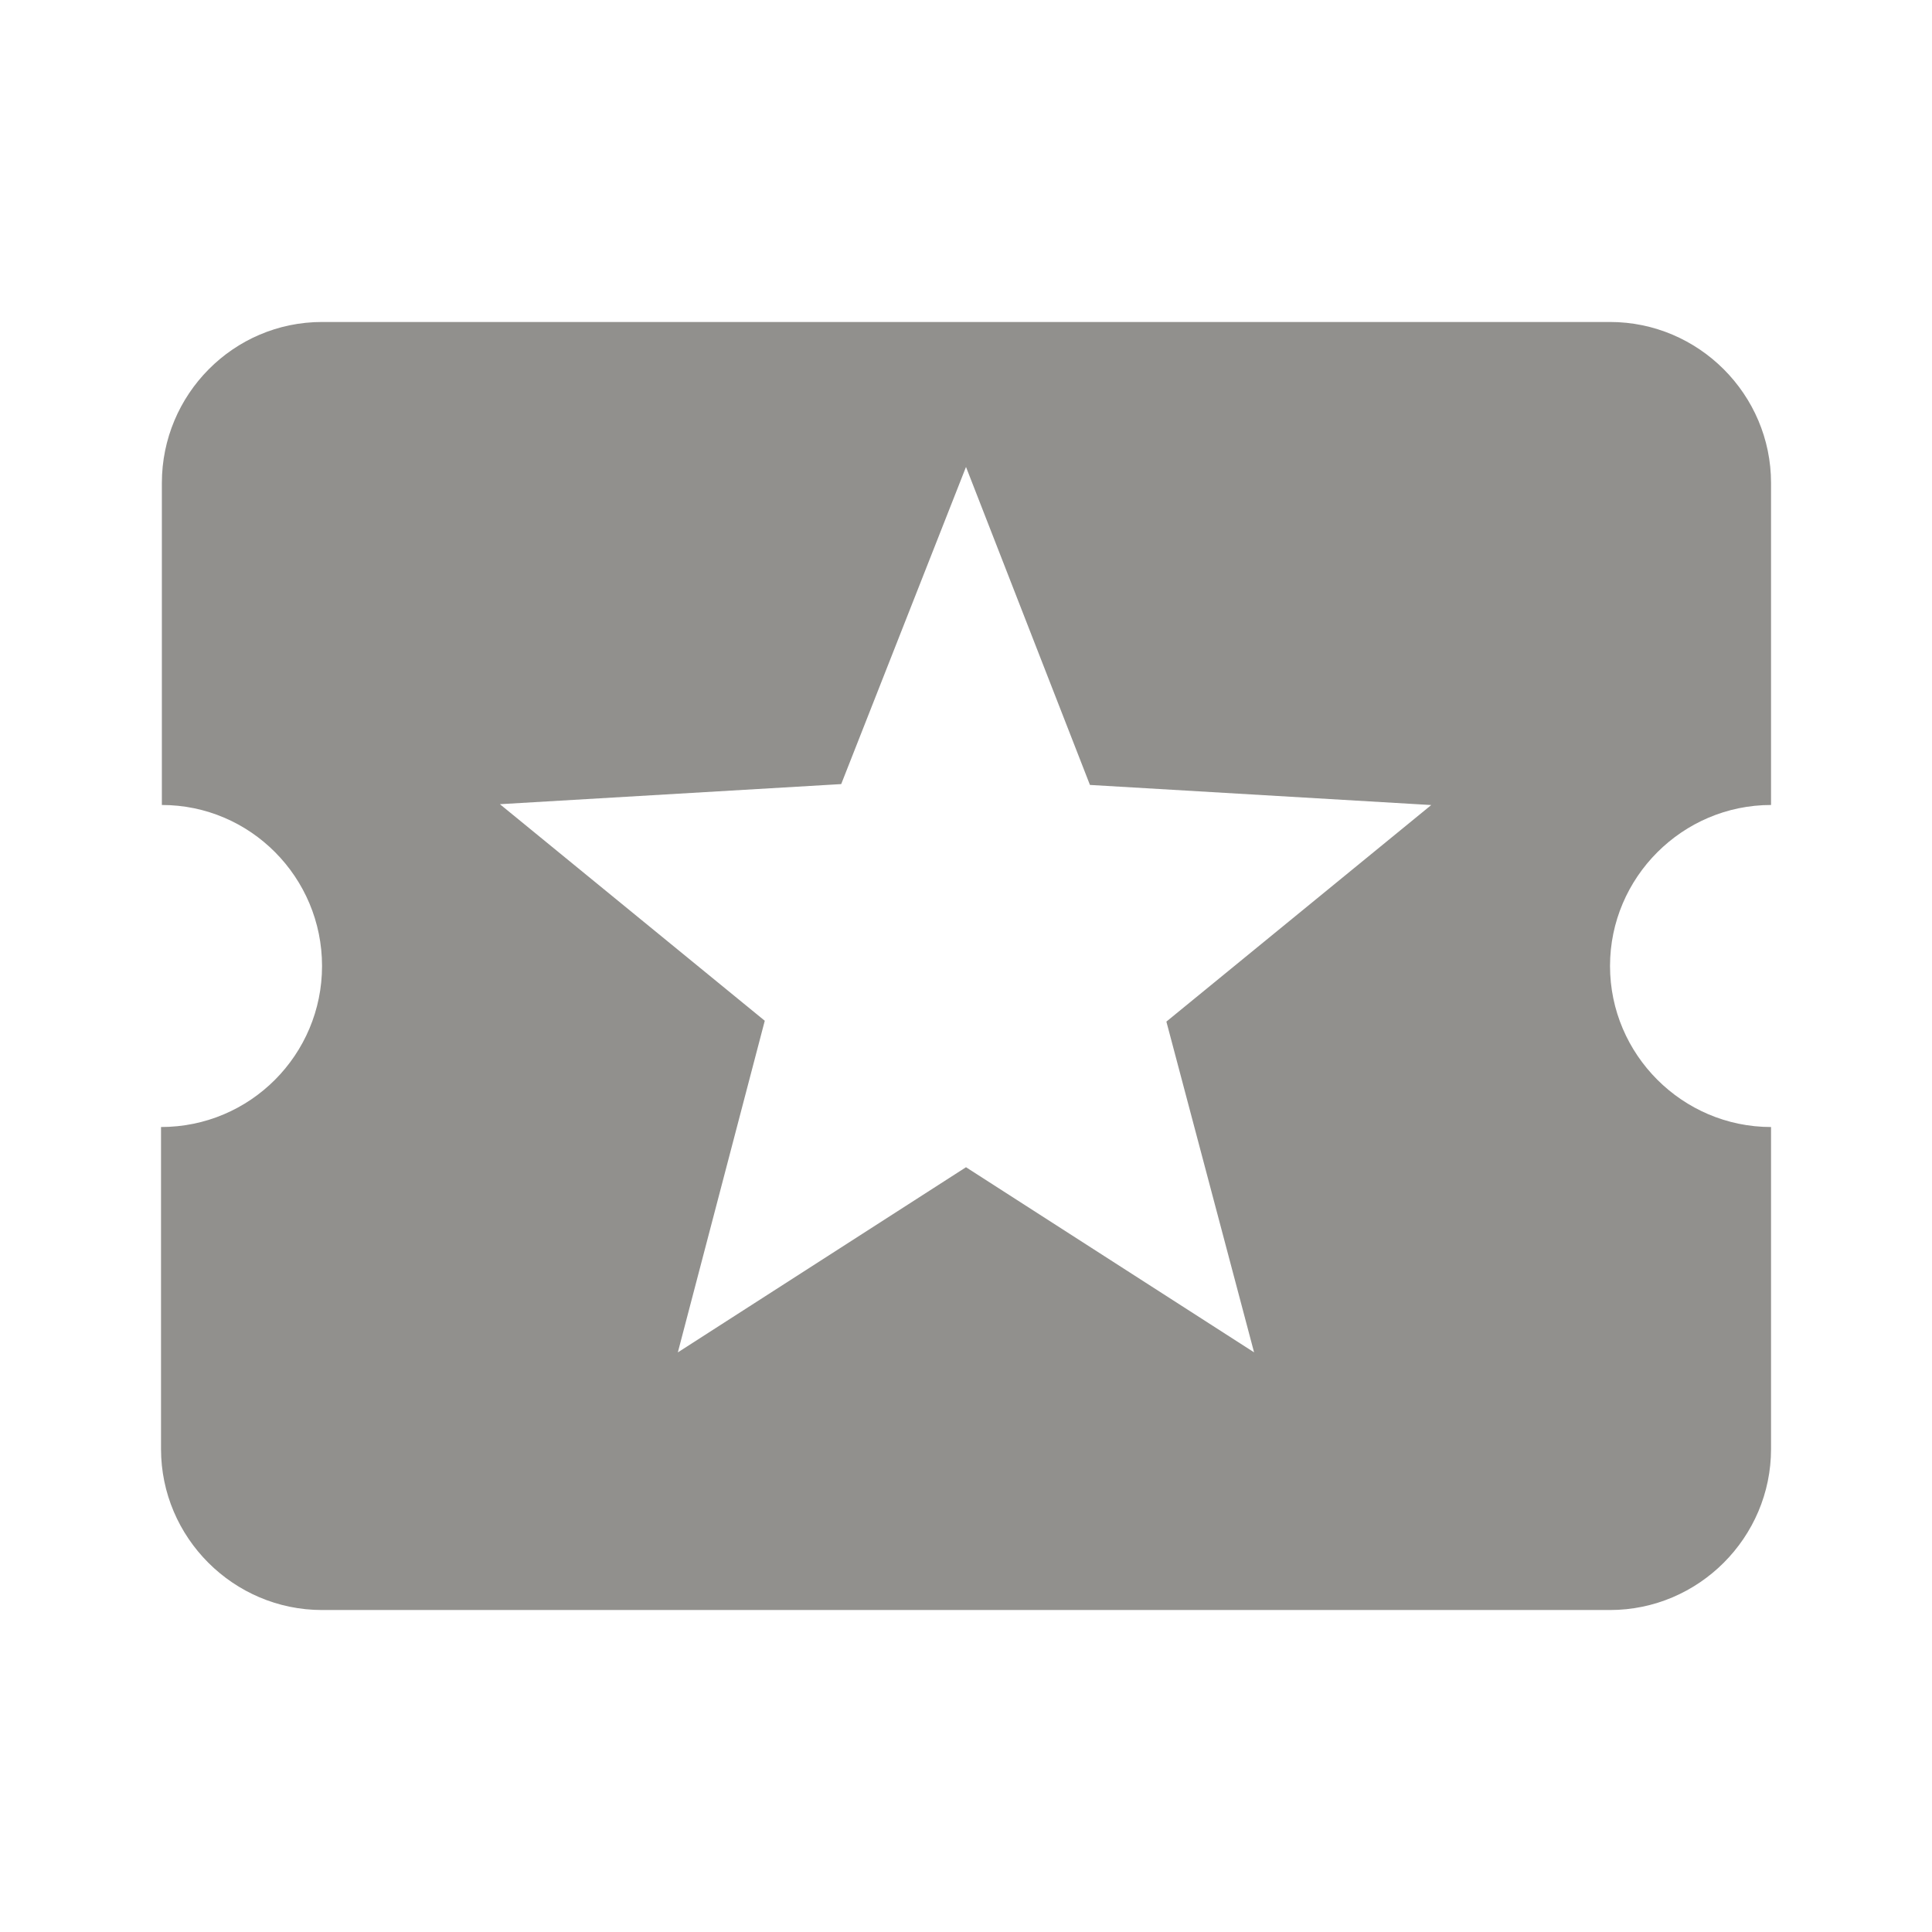 <!-- Generated by IcoMoon.io -->
<svg version="1.1" xmlns="http://www.w3.org/2000/svg" width="32" height="32" viewBox="0 0 32 32">
<title>mt-local_activity</title>
<path fill="#91908d" d="M26.667 16c0-1.467 1.2-2.667 2.667-2.667v-5.333c0-1.467-1.2-2.667-2.667-2.667h-21.333c-1.467 0-2.653 1.2-2.653 2.667v5.333c1.467 0 2.653 1.2 2.653 2.667s-1.187 2.667-2.667 2.667v5.333c0 1.467 1.2 2.667 2.667 2.667h21.333c1.467 0 2.667-1.2 2.667-2.667v-5.333c-1.467 0-2.667-1.2-2.667-2.667v0zM20.773 22.4l-4.773-3.067-4.773 3.067 1.44-5.493-4.387-3.587 5.653-0.333 2.067-5.253 2.053 5.267 5.653 0.333-4.387 3.587 1.453 5.48z"></path>
</svg>
